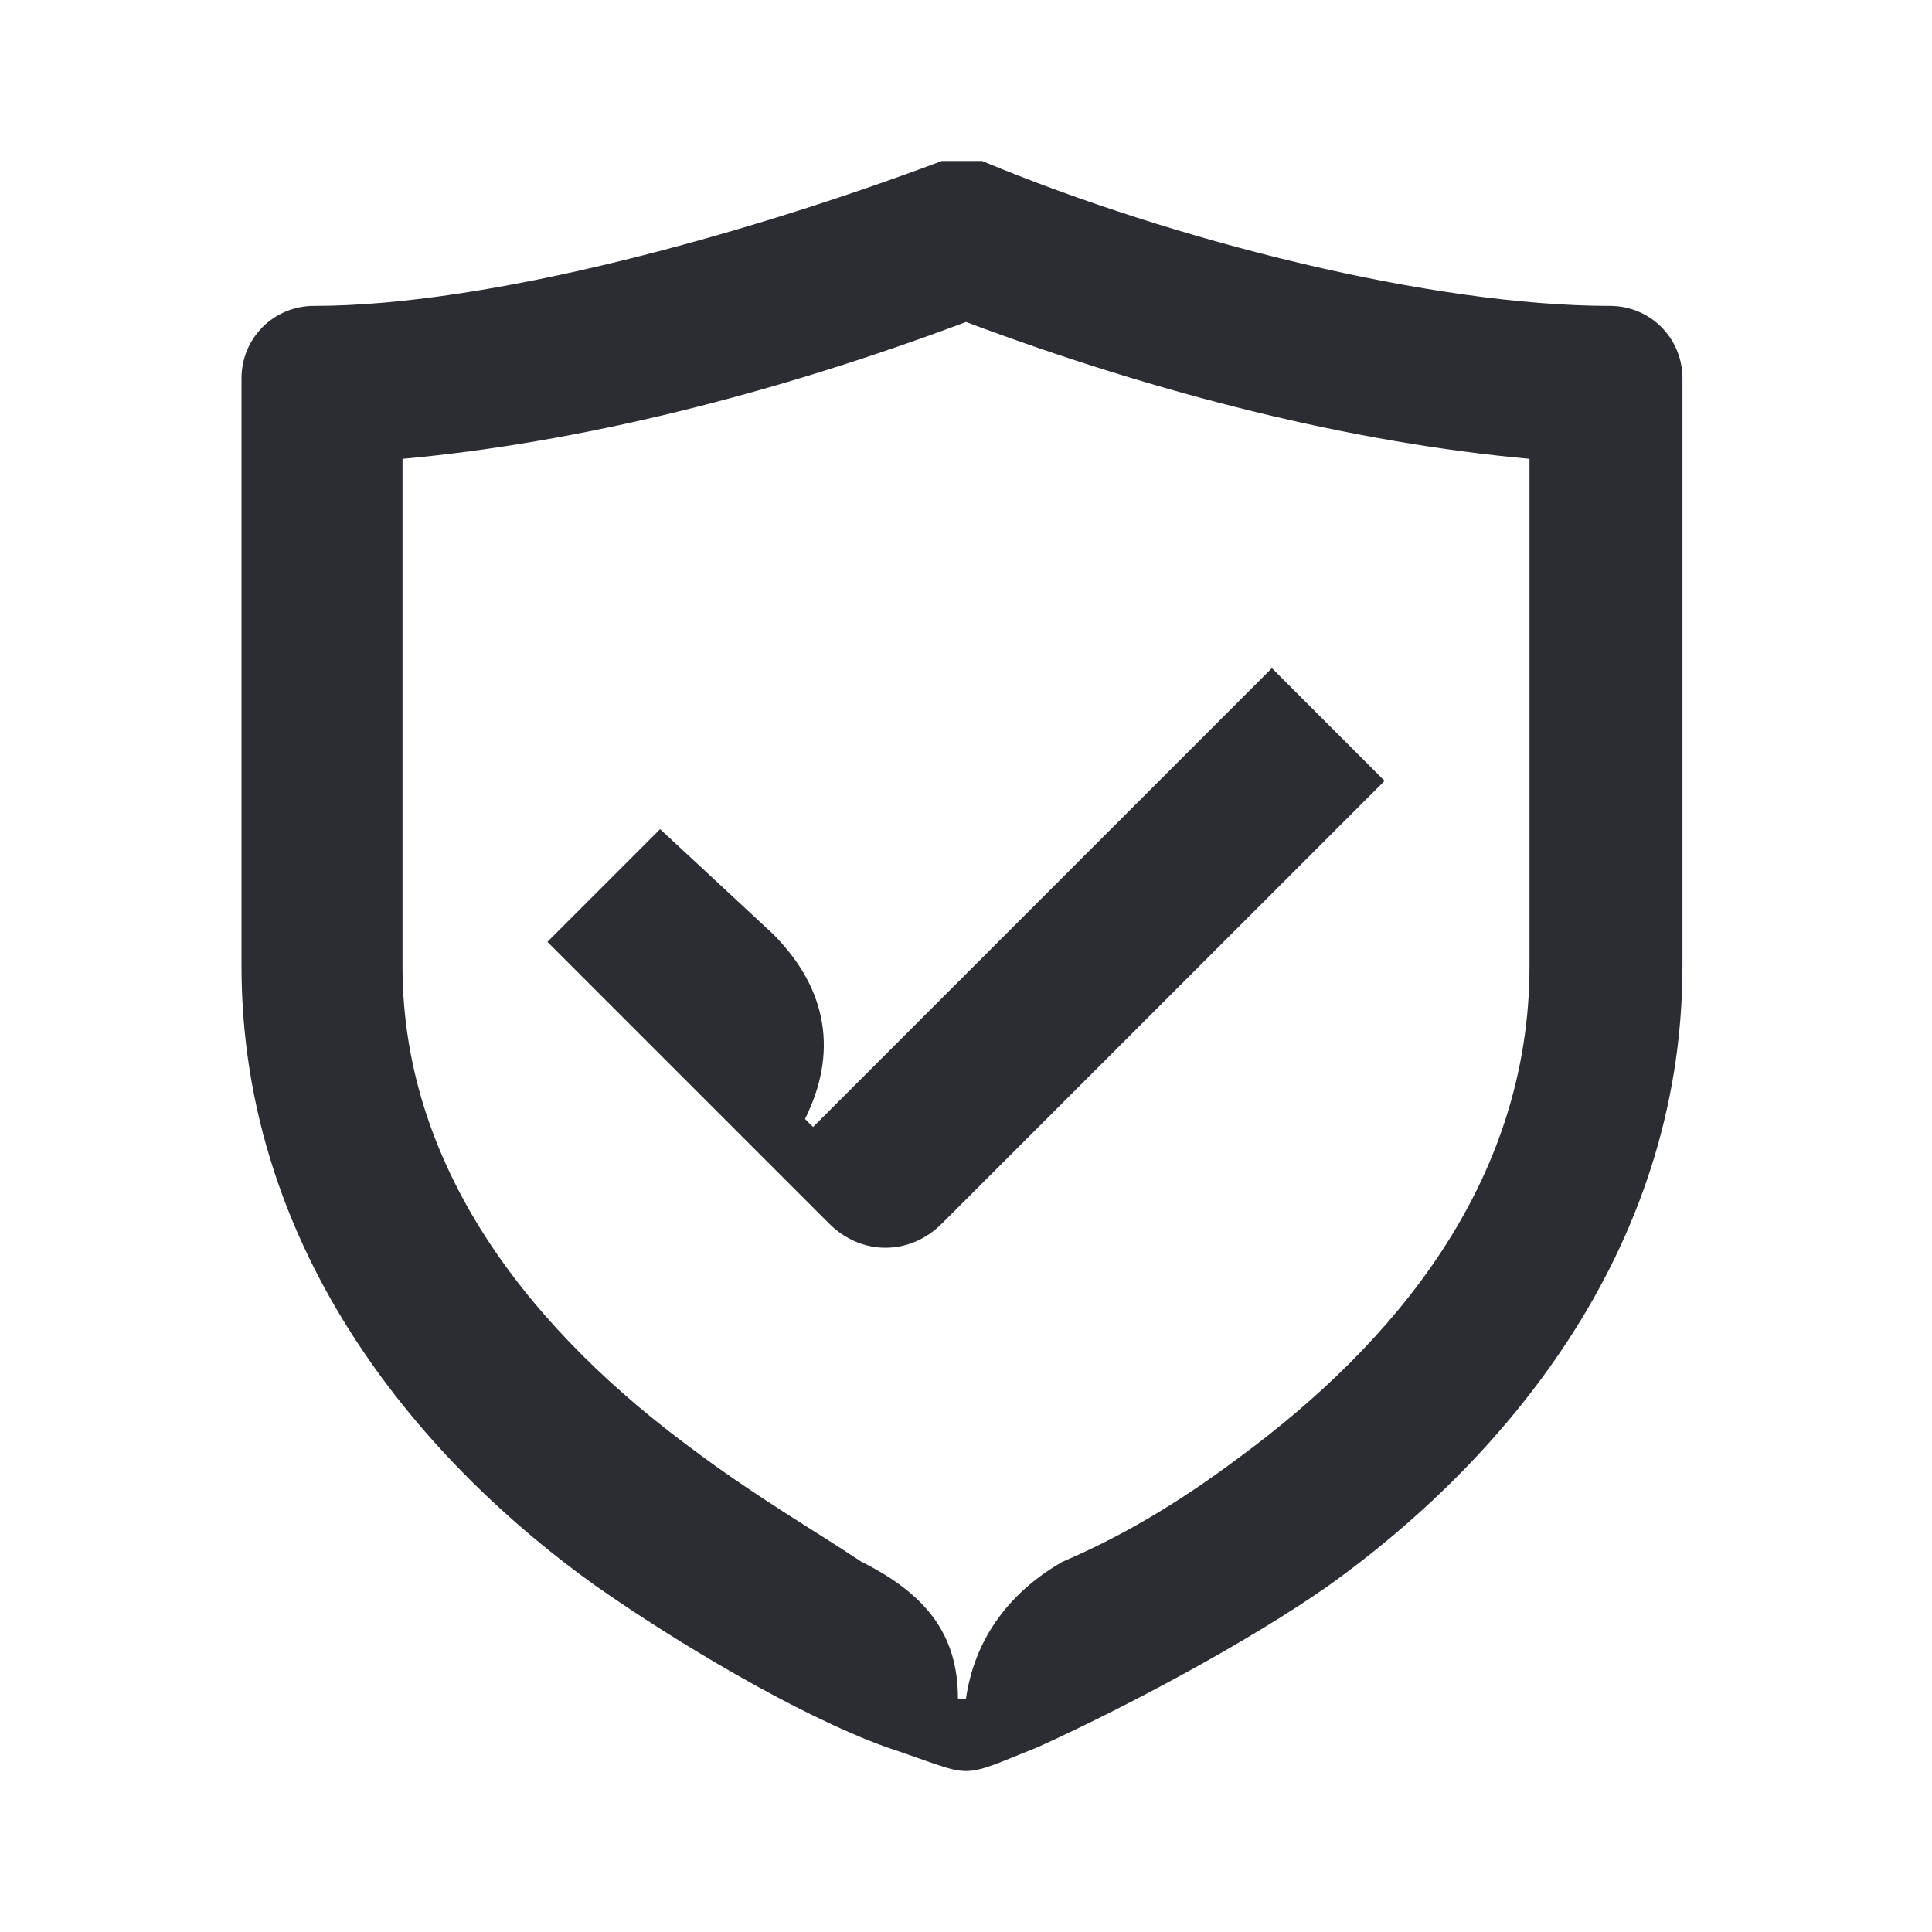 <svg width="24" height="24" viewBox="0 0 24 24" fill="none" xmlns="http://www.w3.org/2000/svg">
<g id="shield_check">
<path id="Vector" d="M10.3 15.2C10.7 15.6 11.3 15.6 11.7 15.2L17.2 9.7L15.8 8.3L10.1 14L10 13.9C10.4 13.1 10.3 12.3 9.6 11.6L8.2 10.3L6.8 11.7L10.3 15.2ZM11.9 21.1C11.9 20.3 11.5 19.8 10.7 19.4C10.1 19 9.4 18.6 8.6 18C6.7 16.6 5 14.6 5 12V5.7C7.2 5.5 9.6 4.9 12 4C14.4 4.9 16.8 5.5 19 5.7V12C19 14.7 17.3 16.7 15.4 18.1C14.6 18.7 13.9 19.1 13.2 19.4C12.5 19.8 12.1 20.4 12 21.1H11.9ZM12 22C12.2 22 12.4 21.9 12.9 21.7C14 21.2 15.5 20.4 16.5 19.7C18.6 18.2 20.9 15.6 20.9 12V4.7C20.9 4.2 20.5 3.8 20 3.8C17.8 3.8 14.6 3 12.2 2H11.7C9.3 2.9 6.1 3.8 3.9 3.8C3.4 3.8 3 4.2 3 4.7V12C3 15.6 5.3 18.2 7.4 19.7C8.4 20.4 9.9 21.3 11 21.7C11.6 21.9 11.8 22 12 22Z" fill="#2B2D33"/>
</g>
</svg>

